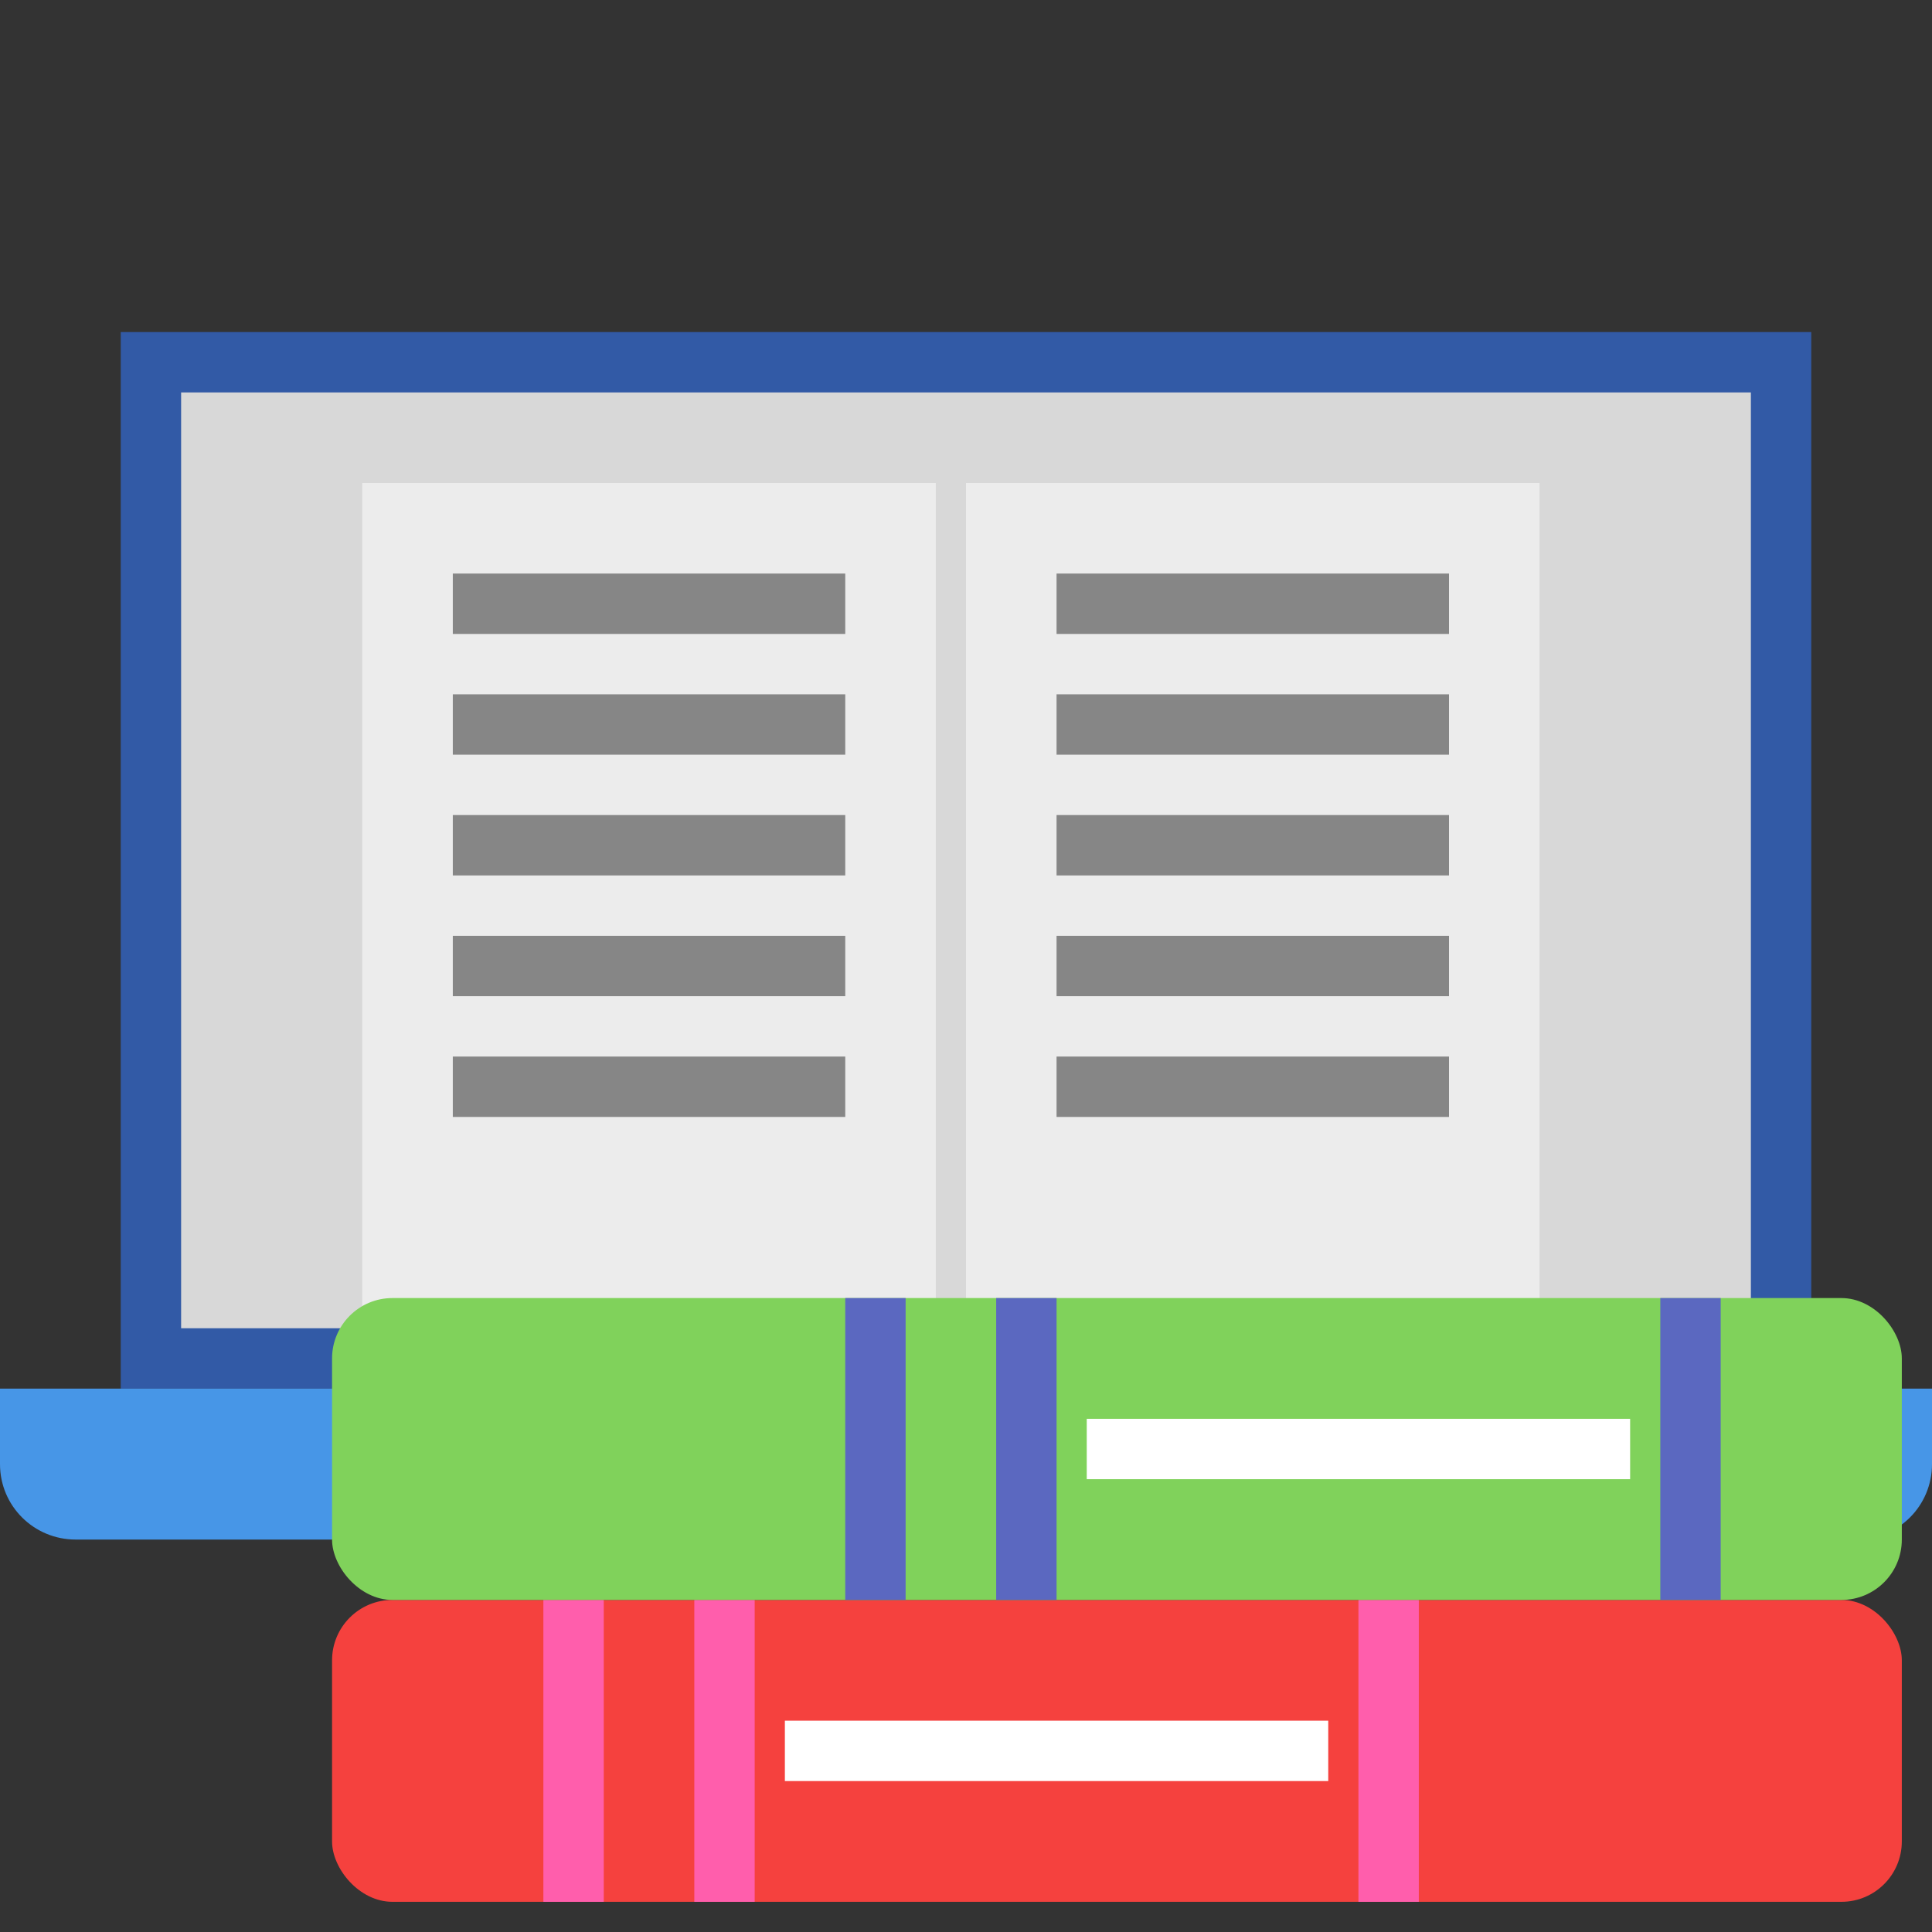 <svg xmlns="http://www.w3.org/2000/svg" width="64" height="64" viewBox="0 0 64 64">
  <rect x="0" y="0" width="64" height="64" fill="#333333" stroke="none"/>
  <g fill="none" fill-rule="evenodd">
    <polygon fill="#325AA6" points="4 11 60 11 60 46 4 46"/>
    <rect width="52" height="31" x="6" y="13" fill="#D8D8D8"/>
    <rect width="19" height="28" x="12" y="16" fill="#ECECEC"/>
    <path stroke="#868686" stroke-linecap="square" stroke-width="2" d="M16 20L27 20M16 24L27 24M16 28L27 28M16 32L27 32M16 36L27 36"/>
    <rect width="19" height="28" x="32" y="16" fill="#ECECEC"/>
    <path stroke="#868686" stroke-linecap="square" stroke-width="2" d="M36 20L47 20M36 24L47 24M36 28L47 28M36 32L47 32M36 36L47 36"/>
    <path fill="#4796E7" d="M0,46 L64,46 L64,48.5 C64,49.881 62.889,51 61.491,51 L2.509,51 C1.123,51 0,49.89 0,48.5 L0,46 Z"/>
    <circle cx="22" cy="56" r="2" fill="#0A3586" transform="rotate(90 22 56)"/>
    <rect width="52" height="10" x="11" y="53" fill="#F5413E" rx="2"/>
    <path stroke="#FF5EAC" stroke-linecap="square" stroke-width="2" d="M19 54L19 62M24 54L24 62M46 54L46 62"/>
    <path stroke="#FFF" stroke-linecap="square" stroke-width="2" d="M27,58 L43,58"/>
    <rect width="52" height="10" x="11" y="43" fill="#80D25B" rx="2"/>
    <path stroke="#5B68C0" stroke-linecap="square" stroke-width="2" d="M29 44L29 52M34 44L34 52M56 44L56 52"/>
    <path stroke="#FFF" stroke-linecap="square" stroke-width="2" d="M37,48 L53,48"/>
  </g>
</svg>
